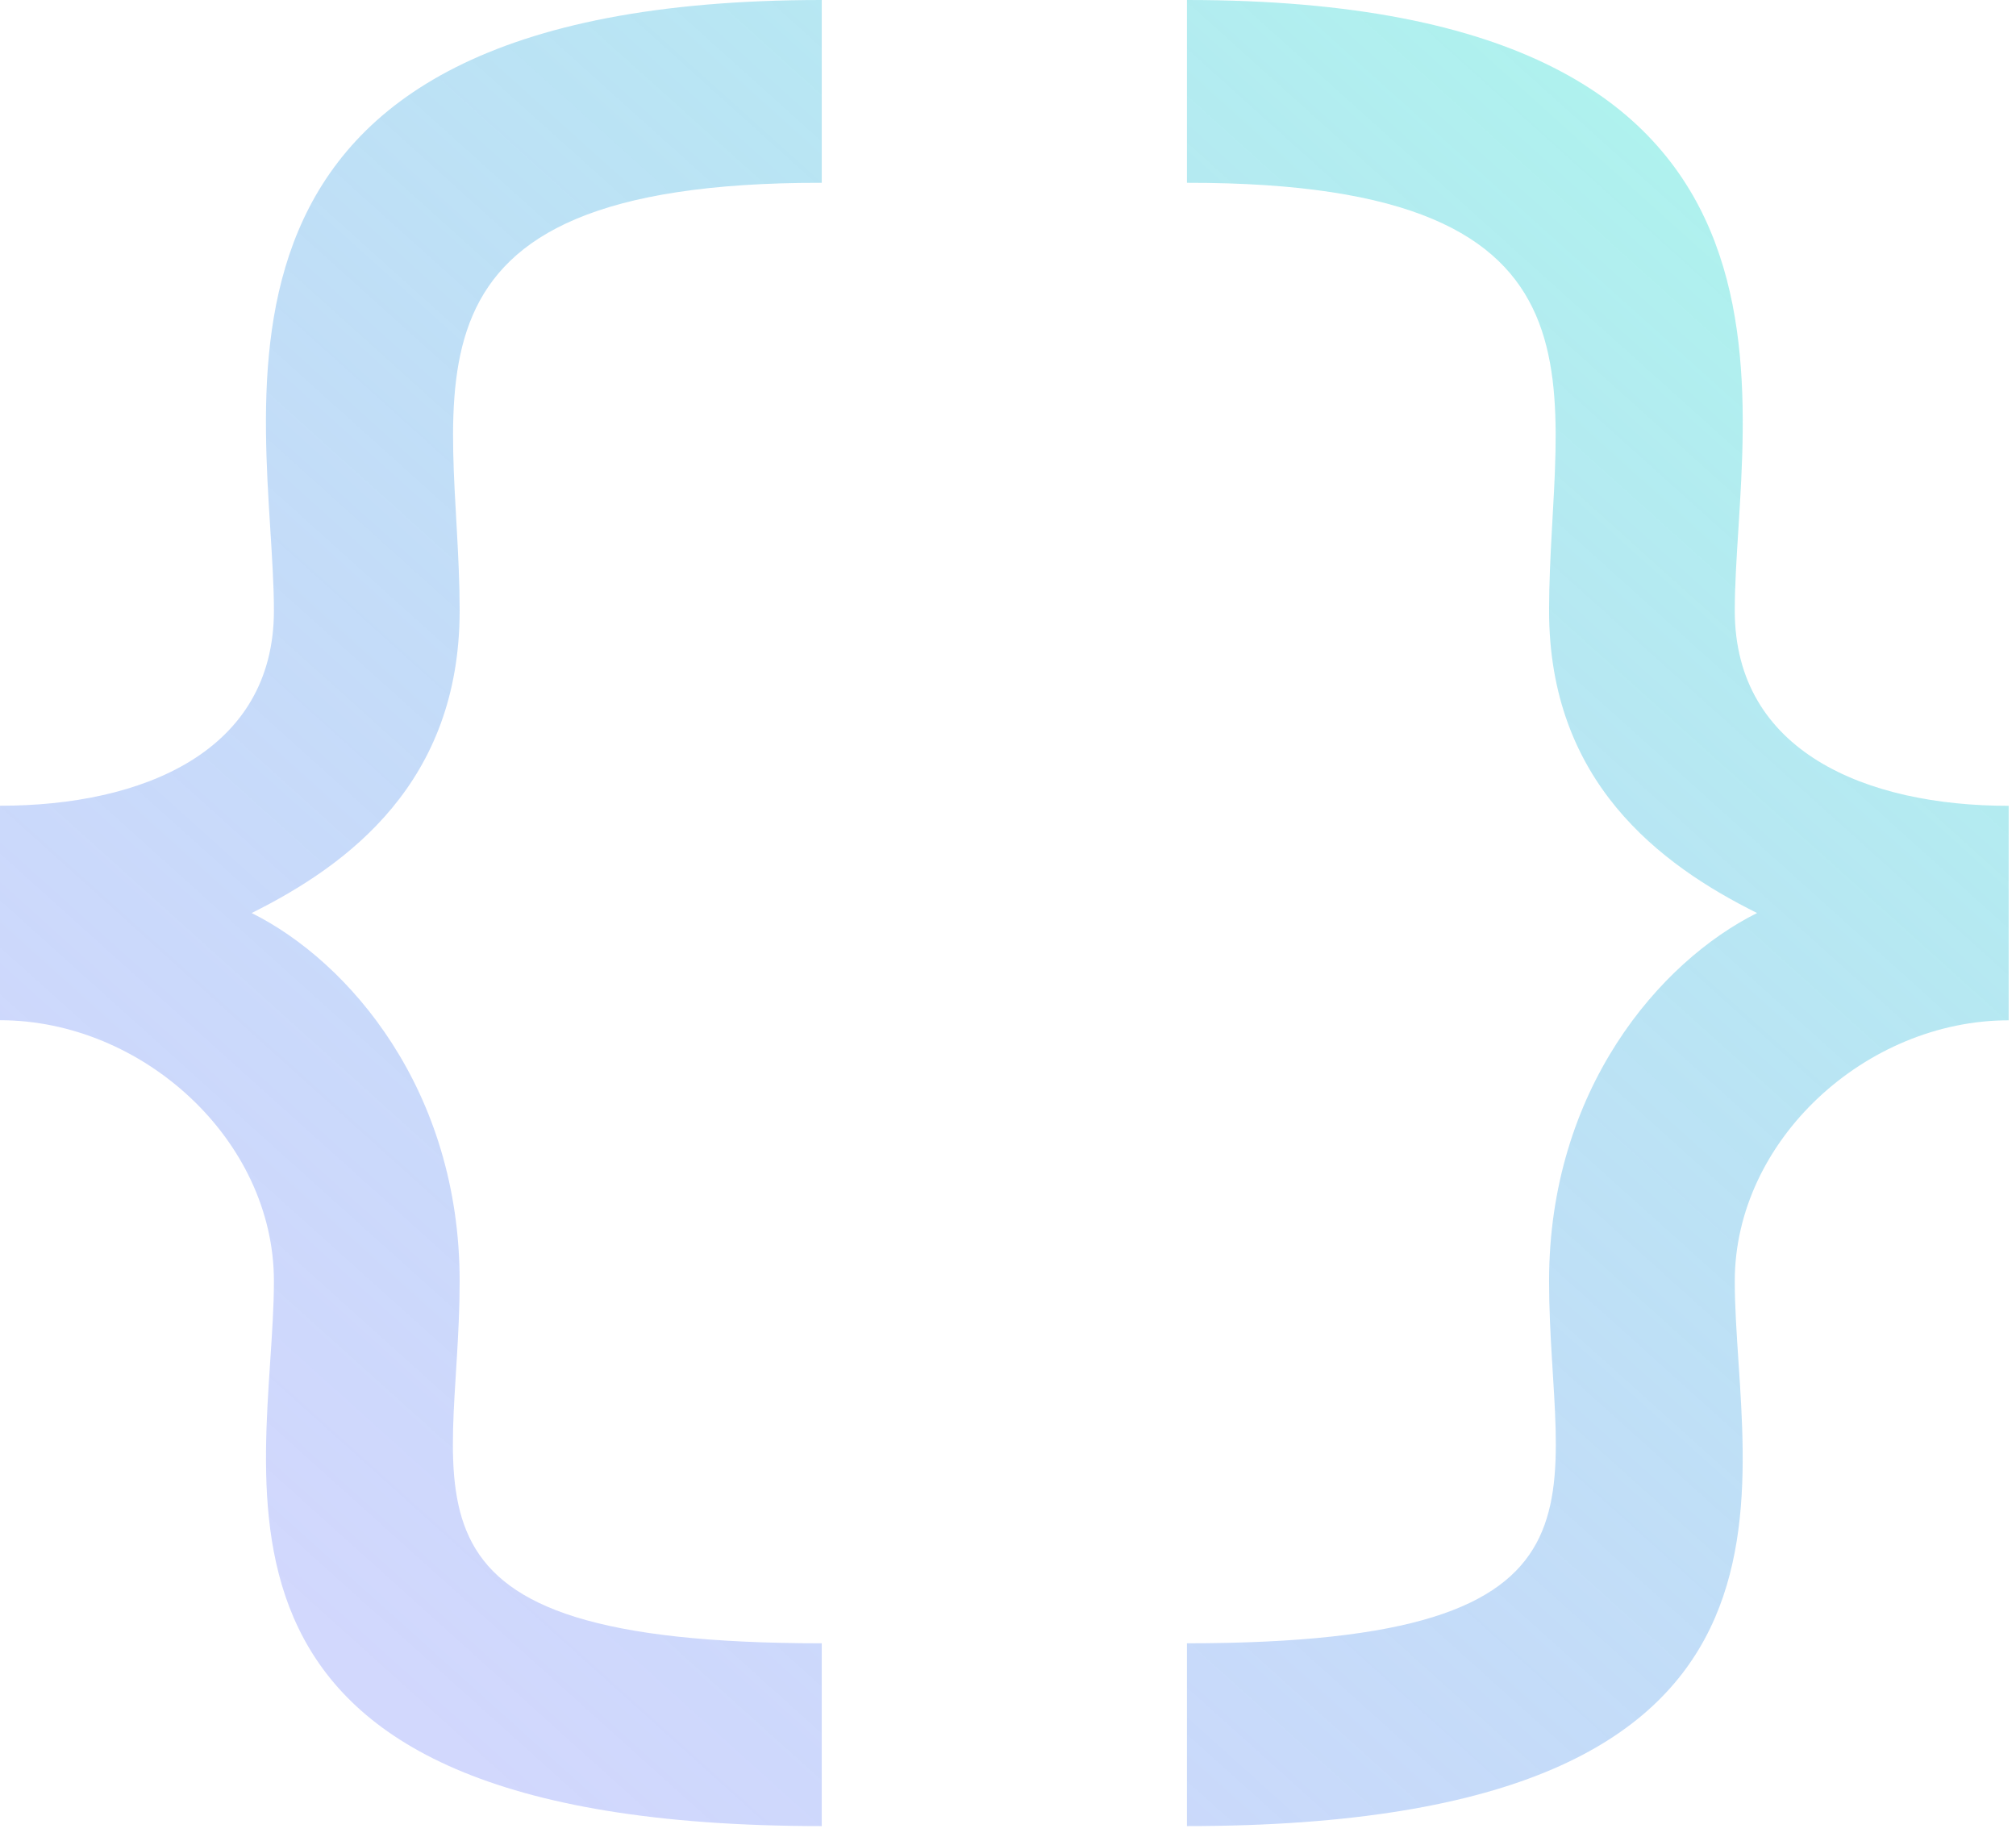 <svg width="46" height="42" viewBox="0 0 46 42" fill="none" xmlns="http://www.w3.org/2000/svg">
<path d="M45.833 18.387V23.281C42.579 23.281 39.583 26.015 39.583 29.233C39.583 33.777 42.252 41.667 27.083 41.667V37.496C37.327 37.496 35.346 34.163 35.346 29.231C35.346 24.869 37.869 21.94 40.092 20.833C37.869 19.727 35.346 17.837 35.346 13.933C35.346 8.992 37.304 4.158 27.083 4.171V0C42.26 0 39.583 9.387 39.583 13.933C39.583 17.15 42.579 18.387 45.833 18.387V18.387ZM6.25 13.933C6.25 9.387 3.573 0 18.75 0V4.171C8.529 4.156 10.488 8.99 10.488 13.933C10.488 17.84 7.965 19.727 5.742 20.833C7.965 21.94 10.488 24.871 10.488 29.231C10.488 34.163 8.506 37.496 18.75 37.496V41.667C3.581 41.667 6.25 33.777 6.25 29.231C6.25 26.012 3.254 23.279 0 23.279V18.385C3.254 18.387 6.25 17.15 6.25 13.933V13.933Z" fill="url(#paint0_linear)" fill-opacity="0.94"/>
<defs>
<linearGradient id="paint0_linear" x1="45.947" y1="-1.47936e-06" x2="10.29" y2="39.628" gradientUnits="userSpaceOnUse">
<stop stop-color="#63F8D9" stop-opacity="0.59"/>
<stop offset="1" stop-color="#6378F8" stop-opacity="0.31"/>
</linearGradient>
</defs>
</svg>
